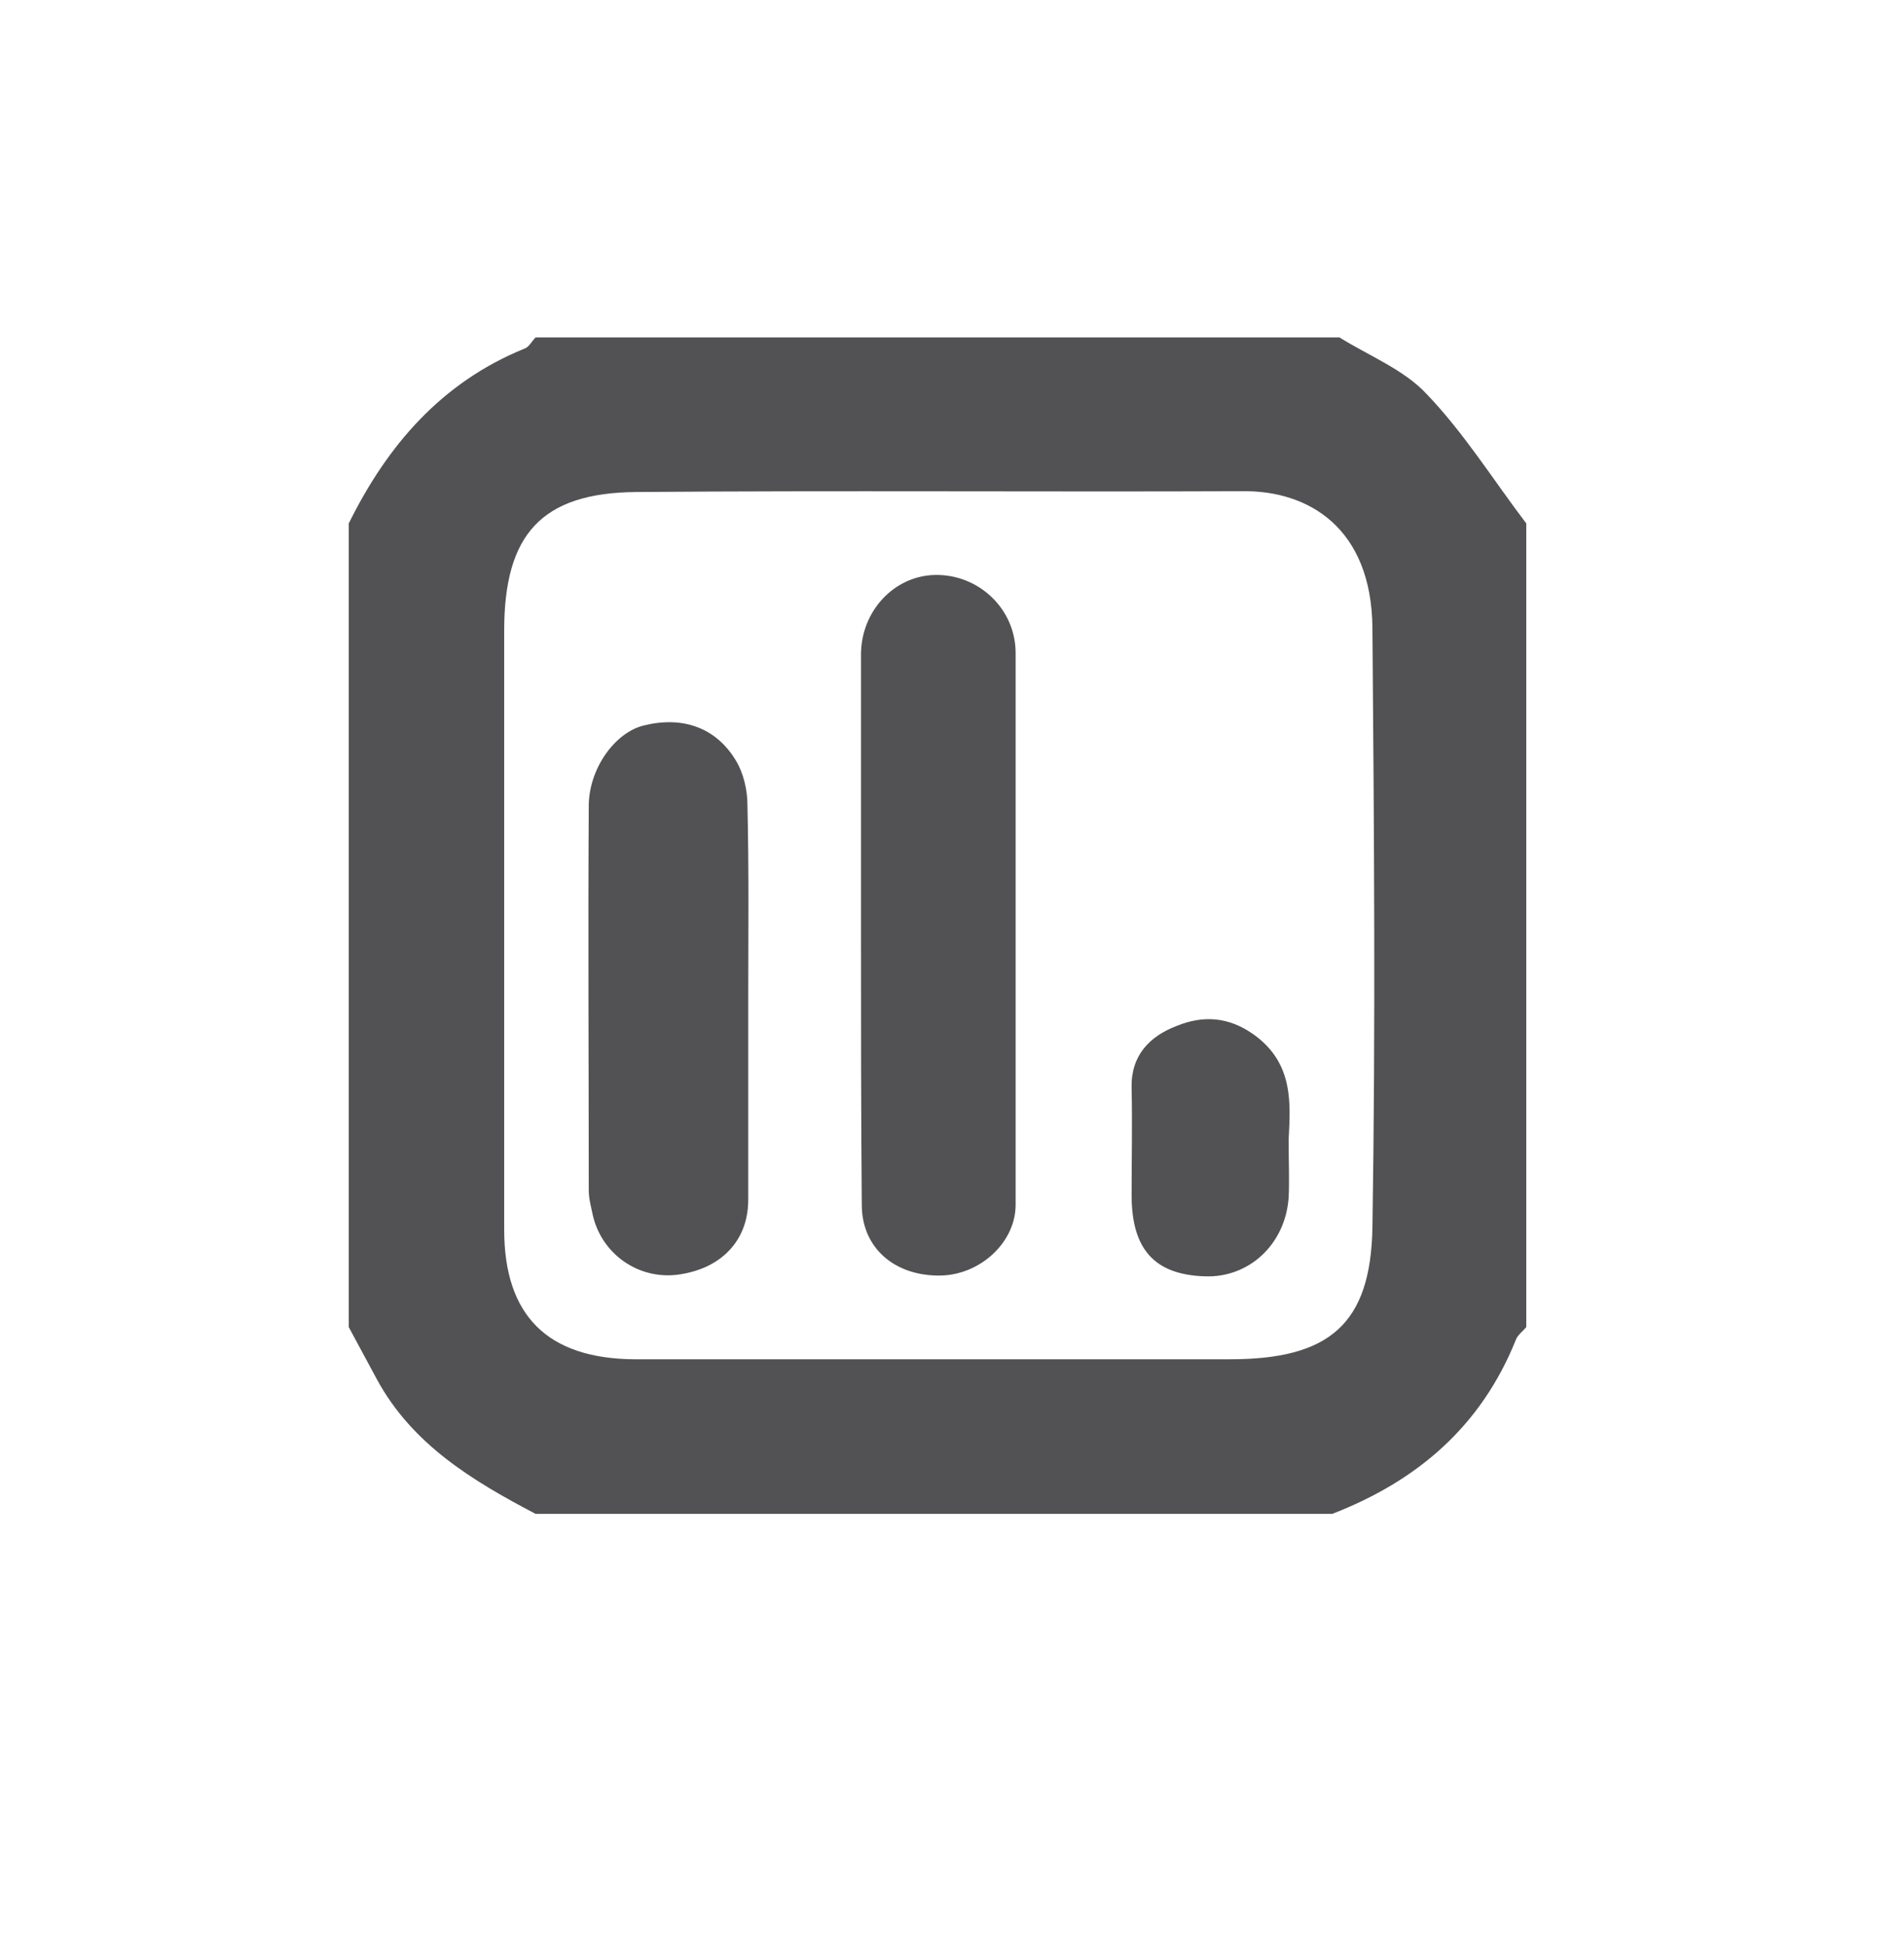 <?xml version="1.0" encoding="utf-8"?>
<!-- Generator: Adobe Illustrator 26.0.0, SVG Export Plug-In . SVG Version: 6.00 Build 0)  -->
<svg version="1.1" id="Camada_1" xmlns="http://www.w3.org/2000/svg" xmlns:xlink="http://www.w3.org/1999/xlink" x="0px" y="0px"
	 viewBox="0 0 236.4 241.4" style="enable-background:new 0 0 236.4 241.4;" xml:space="preserve">
<style type="text/css">
	.st0{fill:#525254;} 
</style>
<g>
	<g>
		<path class="st0" d="M189.5,65c0,33.3,0,66.6,0,99.8c-0.4,0.5-1.1,1-1.3,1.6c-4.3,10.7-12.2,17.5-22.8,21.6c-33,0-66,0-98.9,0
			c-7.8-4.1-15.3-8.6-19.7-16.7c-1.2-2.2-2.3-4.3-3.5-6.5c0-33.3,0-66.6,0-99.8c4.8-9.7,11.5-17.5,21.8-21.7
			c0.6-0.2,0.9-0.9,1.4-1.4c33.3,0,66.6,0,99.8,0c3.7,2.3,8,4,10.8,7C181.8,53.8,185.4,59.6,189.5,65z M116.2,168.8
			C116.2,168.8,116.2,168.8,116.2,168.8c12.2,0,24.3,0,36.5,0c12.3,0,17.5-4.3,17.7-16.4c0.4-24.8,0.2-49.6,0-74.4
			c-0.1-12.5-8-17.1-16.1-17c-25.1,0.1-50.2-0.1-75.3,0.1c-11.8,0.1-16.4,5.3-16.4,17.2c0,24.8,0,49.6,0,74.4
			c0,10.7,5.4,16,16.1,16.1C91.3,168.8,103.7,168.8,116.2,168.8z"/>
		<path class="st0" d="M106.9,114.7c0-11.1,0-22.2,0-33.4c0-5.4,4.1-9.8,9.2-9.9c5.4-0.1,10,4.2,10,9.7c0,22.8,0,45.7,0,68.5
			c0,4.7-4.4,8.7-9.3,8.8c-5.6,0.1-9.7-3.3-9.8-8.6C106.9,138.1,106.9,126.4,106.9,114.7C106.9,114.7,106.9,114.7,106.9,114.7z"/>
		<path class="st0" d="M92.9,124.5c0,8.2,0,16.3,0,24.5c0,5.1-3.4,8.6-8.8,9.3c-4.9,0.6-9.4-2.6-10.5-7.4c-0.2-1-0.5-2-0.5-3.1
			c0-15.9-0.1-31.8,0-47.7c0-4.6,3.2-9.1,6.8-10c4.8-1.2,9,0.2,11.5,4.4c0.9,1.5,1.4,3.6,1.4,5.4C93,108.2,92.9,116.3,92.9,124.5
			C92.9,124.5,92.9,124.5,92.9,124.5z"/>
		<path class="st0" d="M160,141.5c0,3.1,0.1,5.1,0,7.2c-0.4,5.8-4.9,10-10.4,9.8c-6.3-0.2-9.1-3.4-9.1-10.1c0-4.4,0.1-8.9,0-13.3
			c-0.1-4,2.2-6.4,5.6-7.7c3.2-1.3,6.4-1.2,9.6,1.1C160.7,132.1,160.2,137.2,160,141.5z"/>
	</g>
</g>
</svg>
